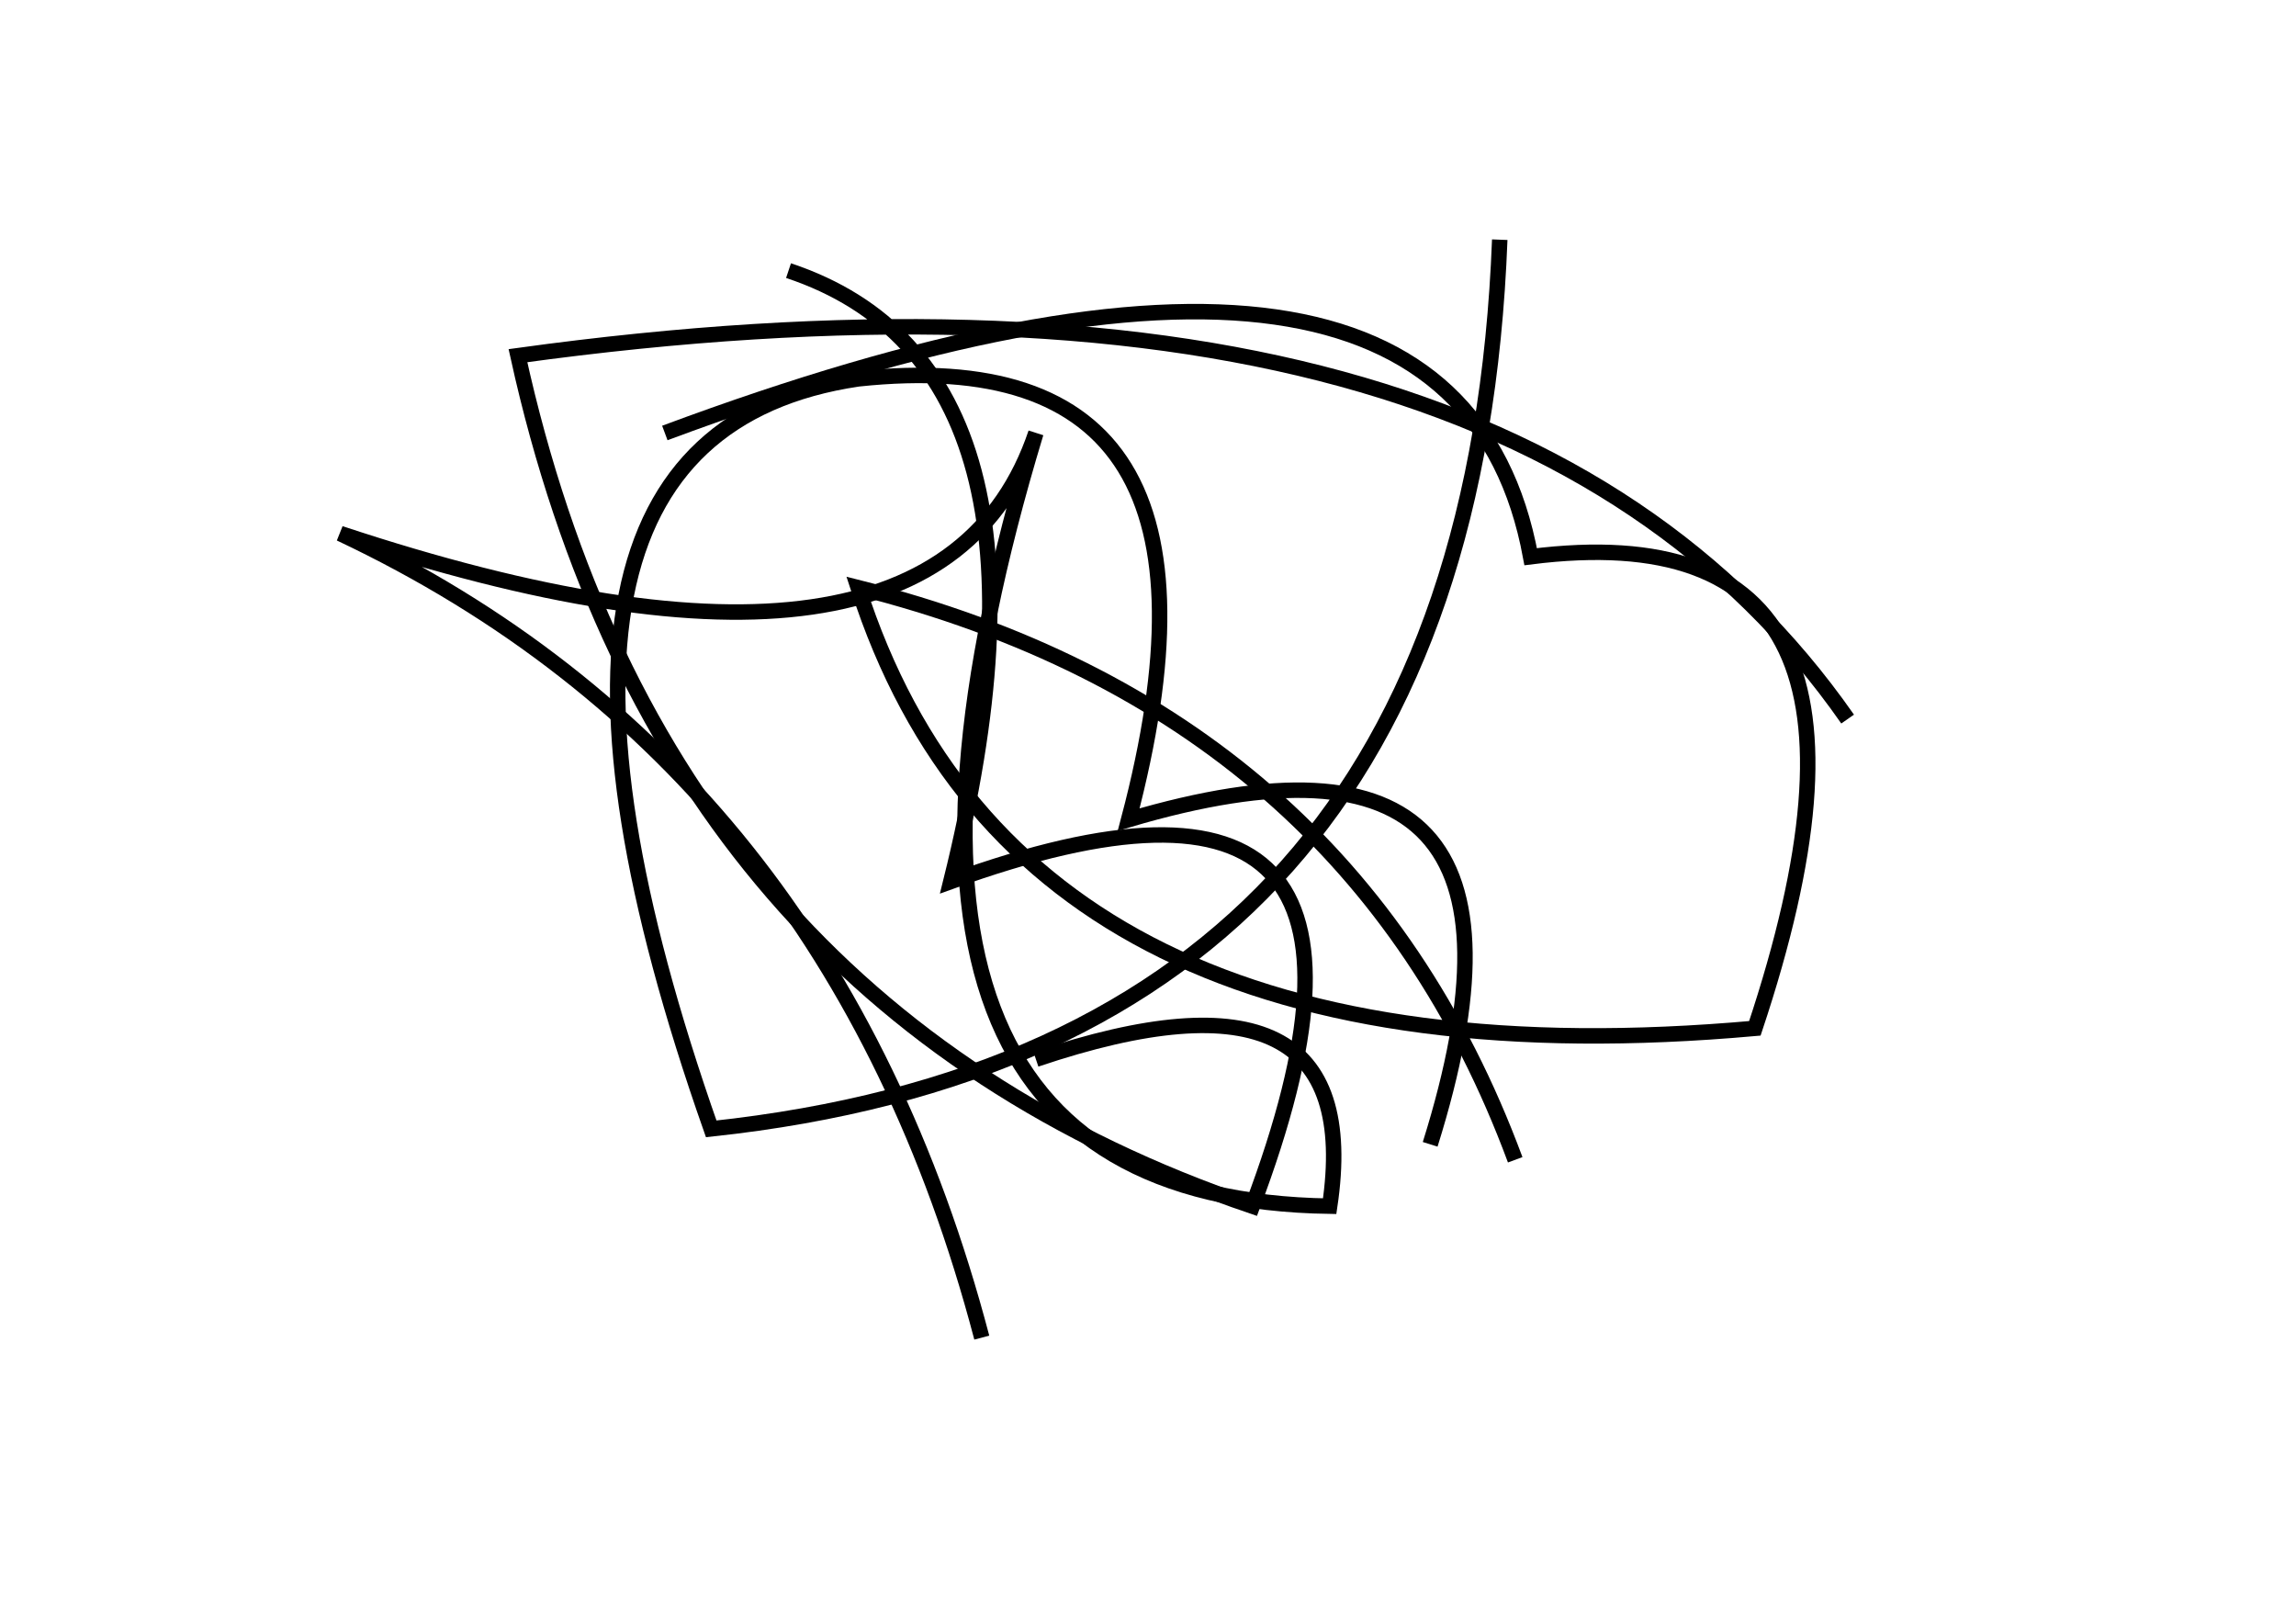 <?xml version="1.0" encoding="utf-8" ?>
<svg baseProfile="full" height="210mm" version="1.1" viewBox="0 0 297 210" width="297mm" xmlns="http://www.w3.org/2000/svg" xmlns:ev="http://www.w3.org/2001/xml-events" xmlns:xlink="http://www.w3.org/1999/xlink"><defs /><g transform="translate(43,30)"><path d="M 153,120 Q 131.5,62.0 68,46 Q 89.0,111.5 184,103 Q 206.5,35.5 155,42 Q 145.0,-12.0 43,26" fill="none" stroke="black" stroke-width="2" /><path d="M 84,143 Q 64.5,69.0 1,39 Q 78.0,64.5 91,26 Q 61.0,125.0 129,126 Q 134.0,92.5 91,107" fill="none" stroke="black" stroke-width="2" /><path d="M 142,118 Q 160.5,59.0 103,76 Q 119.5,13.5 68,19 Q 17.5,26.5 49,116 Q 147.0,105.5 151,1" fill="none" stroke="black" stroke-width="2" /><path d="M 196,63 Q 151.0,-1.5 24,16 Q 42.5,100.0 119,126 Q 143.5,61.0 80,84 Q 96.5,17.5 59,5" fill="none" stroke="black" stroke-width="2" /></g></svg>